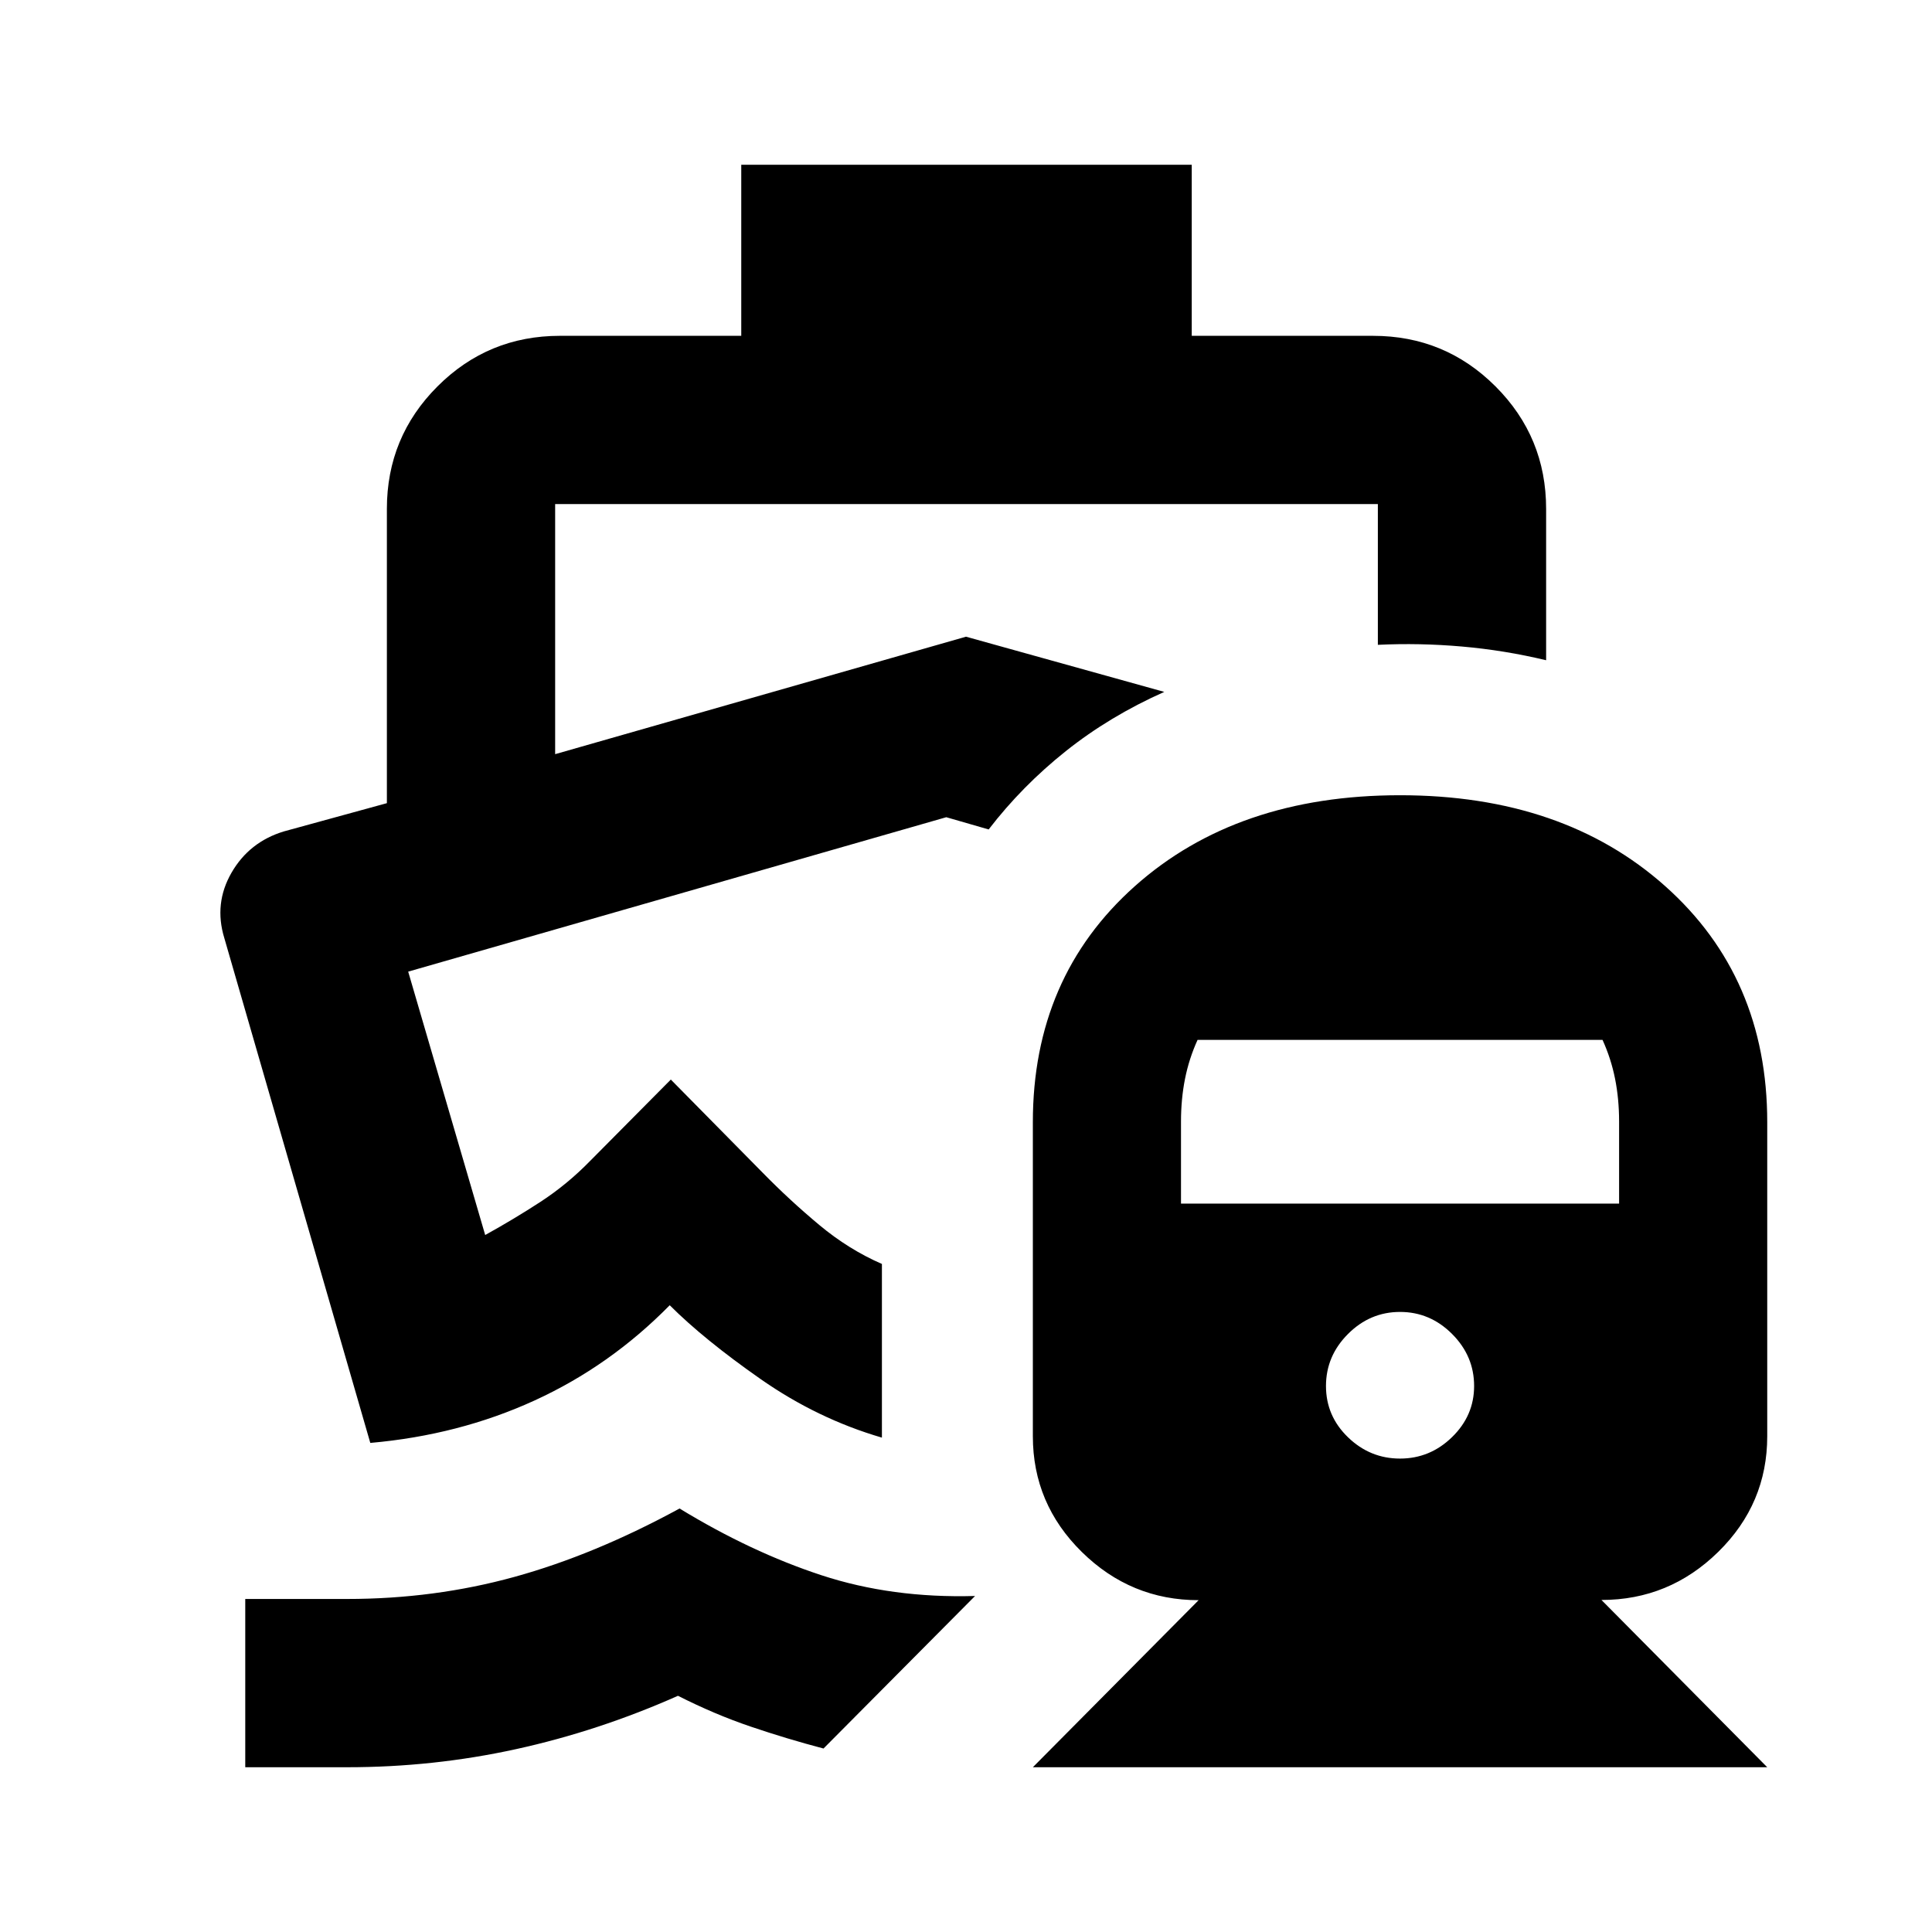 <svg xmlns="http://www.w3.org/2000/svg" height="24" viewBox="0 -960 960 960" width="24"><path d="M491.26-547.85ZM337.67-210.43q35.44 21.63 70.46 33.14 35.02 11.51 76.37 10.33l-75.3 75.79q-18.27-4.81-36.18-10.89-17.91-6.07-36.13-15.31-39.39 17.5-80.44 26.5t-83.97 9h-50.61v-83.61h50.61q43.38 0 83.17-10.98 39.78-10.97 82.02-33.97Zm30.66-667.7h223.84v85h90.09q35.72 0 60.86 25.14t25.14 60.86v75.2q-20.65-4.96-41.8-6.81-21.16-1.85-41.81-.85v-69.93h-408.8v124.26L480-643.63l98.52 27.43q-27.19 12.11-48.94 29.45-21.75 17.34-38.32 38.9l-21.06-6.08-267.37 76.73 38.26 130.87q14.13-7.8 27.41-16.44t24.72-20.36l40.11-40.44 45.58 46.22q13.52 13.81 28.16 26.01 14.63 12.21 31.15 19.39v86.3q-31.96-9.33-60.17-29.02-28.2-19.7-45.27-36.76-29.67 30.19-67.24 47.36-37.56 17.18-81.54 21.05l-72.54-250.87q-5.24-17.17 3.58-32.47 8.83-15.29 26-20.51l51.2-14.04v-146.22q0-35.72 25.14-60.86t60.86-25.14h90.09v-85ZM513.22-81.87l82.37-83.01q-33.69 0-58.03-23.95-24.34-23.94-24.34-57.52v-156.02q0-72.1 50.68-117.29 50.68-45.19 131.77-45.19 81.1 0 131.78 45.19 50.68 45.19 50.68 117.29v156.02q0 33.57-24.34 57.47-24.35 23.9-58.03 23.9l82.37 83.11H513.22Zm182.45-153.37q14.92 0 25.86-10.68 10.95-10.67 10.95-25.38 0-14.92-10.95-25.86-10.94-10.95-25.86-10.95-14.91 0-25.85 10.95-10.95 10.94-10.95 25.86 0 14.91 10.95 25.48 10.94 10.58 25.85 10.58ZM586.83-361.93h217.69v-40.76q0-11.2-2-21.25t-6.24-19.36H595.07q-4.24 9.31-6.24 19.36-2 10.05-2 21.25v40.76Z"/></svg>